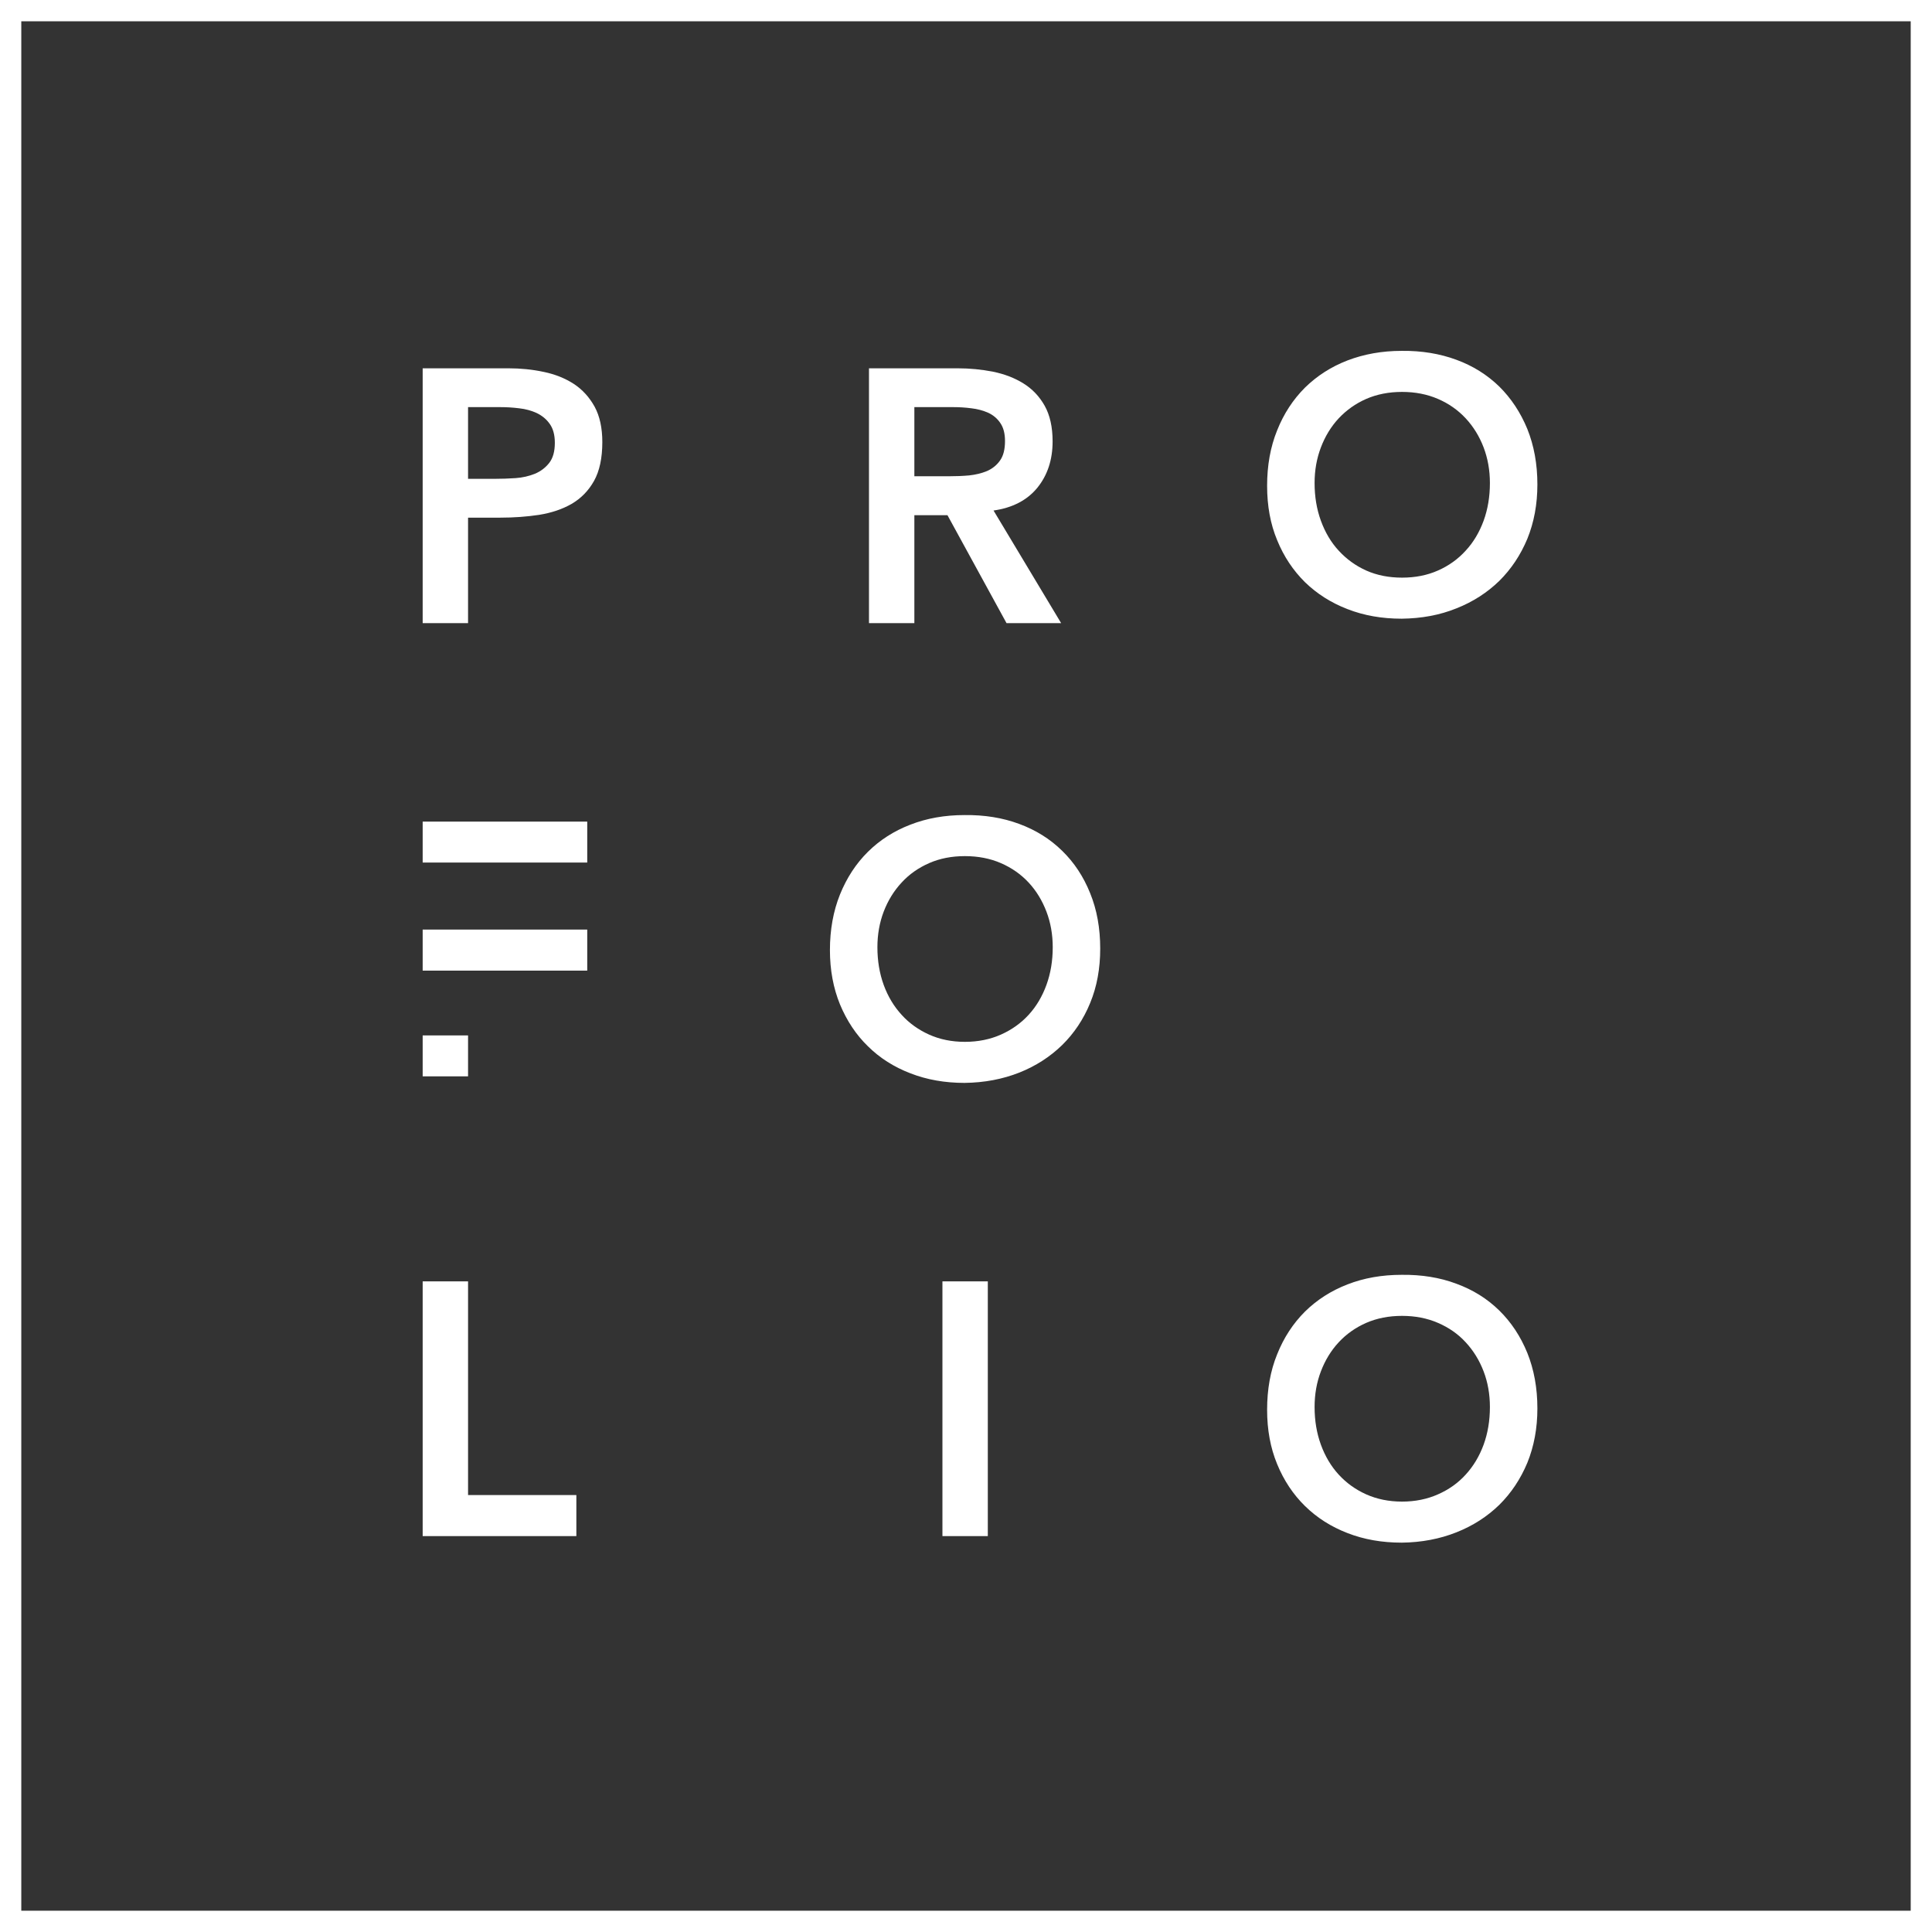 <svg width="214" height="214" viewBox="0 0 214 214" fill="none" xmlns="http://www.w3.org/2000/svg">
<rect x="0" y="0" width="214" height="214" fill="#333333" stroke="none"/>
<path d="M1.179 0H214V214H0V0H1.179ZM211.642 2.358H2.358V211.642H211.642V2.358Z" fill="white"/>
<path d="M145.612 53.503C145.612 55.019 145.845 56.405 146.312 57.687C146.778 58.957 147.426 60.071 148.281 60.991C149.136 61.923 150.146 62.662 151.325 63.193C152.517 63.724 153.838 63.983 155.302 63.983C156.753 63.983 158.088 63.724 159.279 63.193C160.484 62.662 161.508 61.923 162.35 60.991C163.205 60.071 163.865 58.957 164.332 57.687C164.798 56.405 165.031 55.019 165.031 53.503C165.031 52.091 164.798 50.782 164.332 49.552C163.865 48.334 163.205 47.259 162.35 46.339C161.508 45.432 160.484 44.706 159.279 44.188C158.088 43.67 156.753 43.411 155.302 43.411C153.838 43.411 152.517 43.67 151.325 44.188C150.146 44.706 149.136 45.432 148.281 46.339C147.426 47.259 146.778 48.334 146.312 49.552C145.845 50.782 145.612 52.091 145.612 53.503ZM140.353 53.814C140.353 51.56 140.715 49.513 141.467 47.66C142.205 45.808 143.241 44.24 144.55 42.932C145.871 41.636 147.439 40.626 149.252 39.926C151.079 39.227 153.074 38.864 155.263 38.864C157.466 38.838 159.487 39.175 161.313 39.849C163.153 40.522 164.733 41.52 166.068 42.815C167.389 44.124 168.426 45.691 169.177 47.518C169.915 49.357 170.291 51.404 170.291 53.658C170.291 55.861 169.915 57.869 169.177 59.682C168.426 61.483 167.389 63.038 166.068 64.346C164.733 65.641 163.153 66.665 161.313 67.39C159.487 68.129 157.466 68.504 155.263 68.53C153.074 68.53 151.079 68.181 149.252 67.468C147.439 66.769 145.871 65.771 144.55 64.489C143.241 63.193 142.205 61.651 141.467 59.838C140.715 58.037 140.353 56.029 140.353 53.814Z" fill="white"/>
<path d="M105.18 52.752C105.905 52.752 106.618 52.726 107.343 52.661C108.056 52.584 108.716 52.428 109.312 52.182C109.908 51.923 110.401 51.534 110.763 51.016C111.139 50.498 111.32 49.773 111.32 48.853C111.32 48.024 111.152 47.363 110.802 46.858C110.465 46.352 110.012 45.977 109.455 45.718C108.898 45.472 108.276 45.303 107.602 45.225C106.916 45.135 106.255 45.096 105.62 45.096H101.28V52.752H105.18ZM96.254 40.795H106.061C107.421 40.795 108.729 40.925 109.986 41.171C111.256 41.43 112.37 41.857 113.354 42.466C114.339 43.075 115.129 43.904 115.712 44.941C116.295 45.977 116.593 47.298 116.593 48.892C116.593 50.938 116.023 52.648 114.896 54.035C113.769 55.408 112.149 56.25 110.051 56.548L117.539 69.023H111.489L104.947 57.066H101.28V69.023H96.254V40.795Z" fill="white"/>
<path d="M54.876 53.037C55.589 53.037 56.34 53.011 57.105 52.959C57.882 52.908 58.581 52.739 59.242 52.48C59.89 52.208 60.421 51.806 60.835 51.275C61.25 50.744 61.457 50.006 61.457 49.047C61.457 48.166 61.263 47.467 60.887 46.948C60.525 46.43 60.045 46.042 59.462 45.757C58.879 45.485 58.219 45.303 57.506 45.225C56.781 45.135 56.094 45.096 55.433 45.096H51.845V53.037H54.876ZM46.818 40.795H56.314C57.661 40.795 58.97 40.925 60.239 41.197C61.496 41.456 62.61 41.909 63.569 42.531C64.515 43.153 65.279 43.995 65.862 45.044C66.432 46.093 66.717 47.402 66.717 48.969C66.717 50.744 66.406 52.182 65.797 53.27C65.188 54.359 64.359 55.201 63.323 55.809C62.286 56.405 61.082 56.807 59.721 57.027C58.348 57.234 56.923 57.338 55.433 57.338H51.845V69.023H46.818V40.795Z" fill="white"/>
<path d="M104.39 141.932H109.416V170.148H104.39V141.932Z" fill="white"/>
<path d="M46.818 141.932H51.845V165.601H63.841V170.148H46.818V141.932Z" fill="white"/>
<path d="M145.612 155.846C145.612 157.362 145.845 158.748 146.312 160.03C146.778 161.3 147.426 162.401 148.281 163.334C149.136 164.267 150.146 164.992 151.325 165.523C152.517 166.054 153.838 166.326 155.302 166.326C156.753 166.326 158.088 166.054 159.279 165.523C160.484 164.992 161.508 164.267 162.35 163.334C163.205 162.401 163.865 161.3 164.332 160.03C164.798 158.748 165.031 157.362 165.031 155.846C165.031 154.434 164.798 153.112 164.332 151.895C163.865 150.677 163.205 149.602 162.35 148.682C161.508 147.762 160.484 147.05 159.279 146.531C158.088 146.013 156.753 145.754 155.302 145.754C153.838 145.754 152.517 146.013 151.325 146.531C150.146 147.05 149.136 147.762 148.281 148.682C147.426 149.602 146.778 150.677 146.312 151.895C145.845 153.112 145.612 154.434 145.612 155.846ZM140.353 156.157C140.353 153.903 140.715 151.843 141.467 150.003C142.205 148.151 143.241 146.583 144.55 145.275C145.871 143.979 147.439 142.969 149.252 142.269C151.079 141.557 153.074 141.207 155.263 141.207C157.466 141.181 159.487 141.505 161.313 142.192C163.153 142.865 164.733 143.85 166.068 145.158C167.389 146.454 168.426 148.021 169.177 149.861C169.915 151.7 170.291 153.747 170.291 156.001C170.291 158.204 169.915 160.212 169.177 162.025C168.426 163.826 167.389 165.381 166.068 166.689C164.733 167.985 163.153 169.008 161.313 169.733C159.487 170.459 157.466 170.848 155.263 170.873C153.074 170.873 151.079 170.524 149.252 169.811C147.439 169.112 145.871 168.114 144.55 166.819C143.241 165.536 142.205 163.982 141.467 162.181C140.715 160.367 140.353 158.359 140.353 156.157Z" fill="white"/>
<path d="M97.187 104.921C97.187 106.436 97.421 107.822 97.887 109.105C98.353 110.375 99.014 111.476 99.869 112.408C100.711 113.341 101.735 114.067 102.913 114.598C104.092 115.129 105.414 115.401 106.878 115.401C108.341 115.401 109.676 115.129 110.868 114.598C112.059 114.067 113.083 113.341 113.938 112.408C114.793 111.476 115.441 110.375 115.907 109.105C116.373 107.822 116.607 106.436 116.607 104.921C116.607 103.509 116.373 102.187 115.907 100.969C115.441 99.752 114.793 98.676 113.938 97.757C113.083 96.837 112.059 96.124 110.868 95.606C109.676 95.088 108.341 94.829 106.878 94.829C105.414 94.829 104.092 95.088 102.913 95.606C101.735 96.124 100.711 96.837 99.869 97.757C99.014 98.676 98.353 99.752 97.887 100.969C97.421 102.187 97.187 103.509 97.187 104.921ZM91.928 105.232C91.928 102.977 92.303 100.918 93.042 99.078C93.793 97.225 94.817 95.658 96.138 94.35C97.447 93.054 99.014 92.044 100.841 91.344C102.667 90.632 104.662 90.282 106.839 90.282C109.041 90.256 111.062 90.58 112.902 91.266C114.728 91.94 116.309 92.924 117.643 94.233C118.977 95.528 120.014 97.096 120.752 98.936C121.503 100.775 121.866 102.822 121.866 105.076C121.866 107.278 121.503 109.286 120.752 111.1C120.014 112.901 118.977 114.455 117.643 115.764C116.309 117.059 114.728 118.083 112.902 118.808C111.062 119.534 109.041 119.922 106.839 119.948C104.662 119.948 102.667 119.598 100.841 118.886C99.014 118.186 97.447 117.189 96.138 115.893C94.817 114.611 93.793 113.056 93.042 111.255C92.303 109.442 91.928 107.447 91.928 105.232Z" fill="white"/>
<path d="M46.818 91.007H65.046V95.541H46.818V91.007Z" fill="white"/>
<path d="M46.818 102.965H65.046V107.512H46.818V102.965Z" fill="white"/>
<path d="M46.818 114.689H51.845V119.223H46.818V114.689Z" fill="white"/>
</svg>
